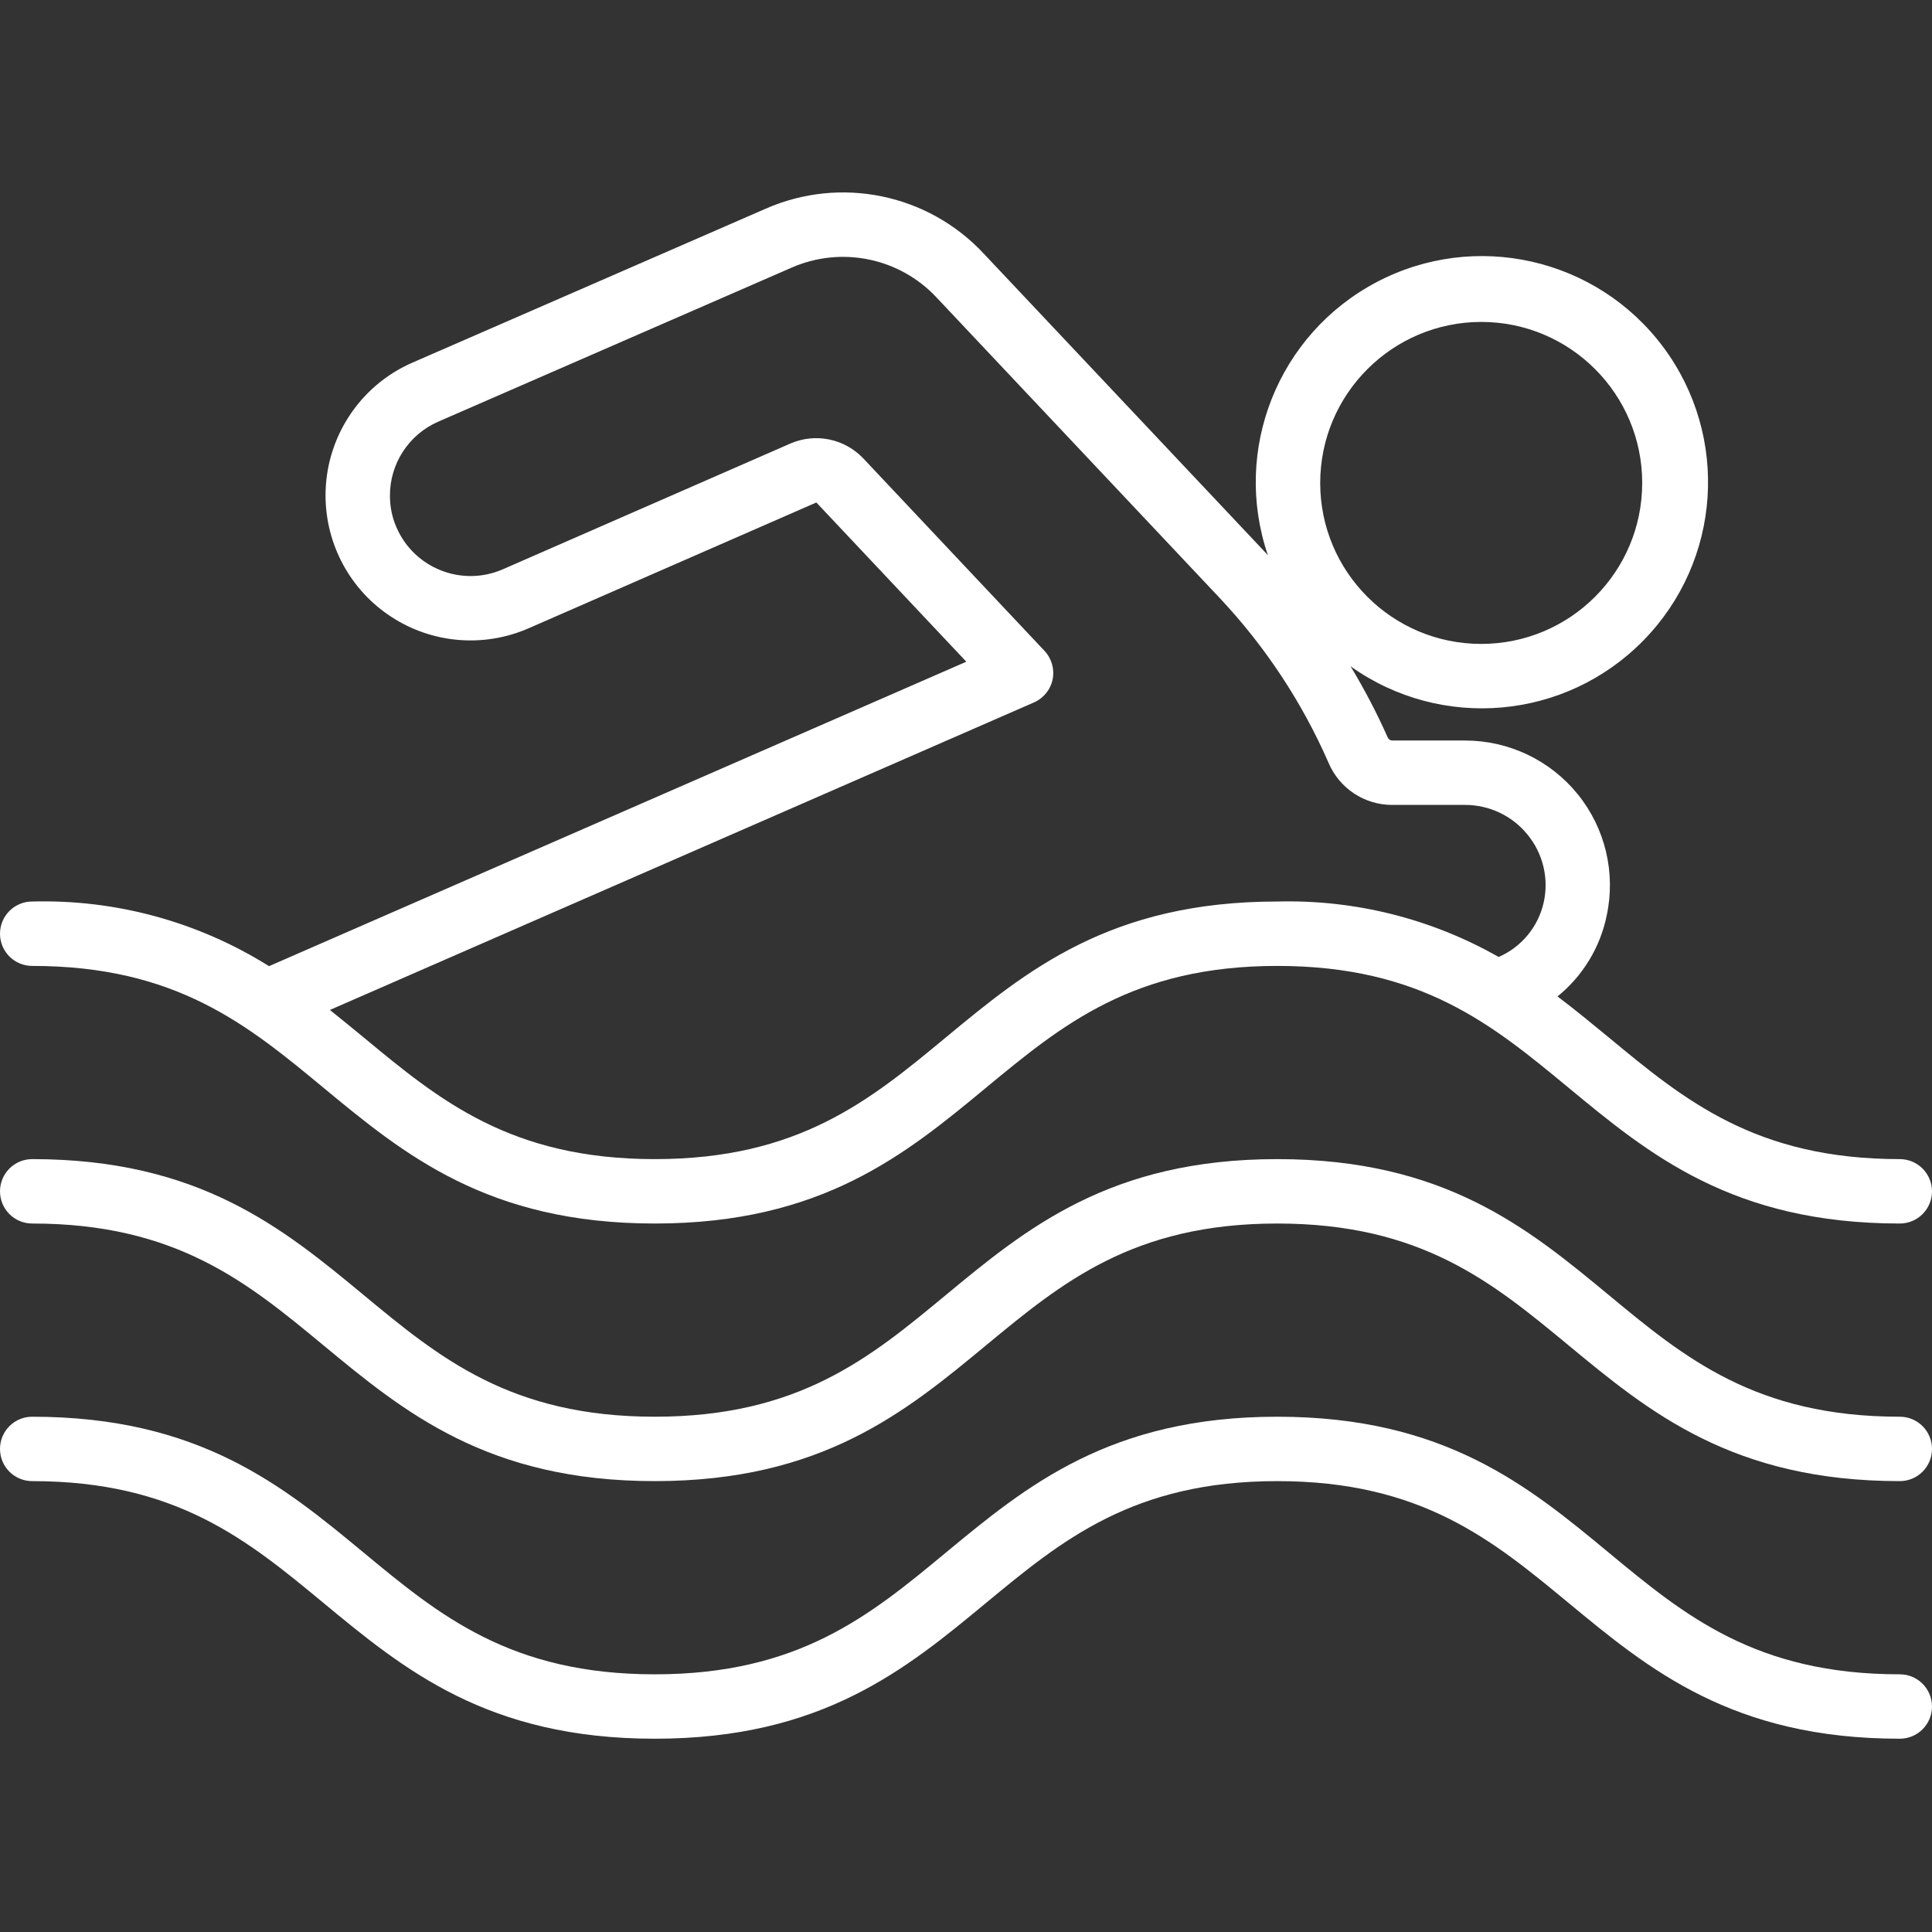 <svg width="24" height="24" viewBox="0 0 24 24" fill="none" xmlns="http://www.w3.org/2000/svg">
<rect x="0" y="0" width="24" height="24" fill="#333333" stroke="none"/>
<g clip-path="url(#clip0_360_5019)">
<path d="M23.6 14.399C21.811 14.399 20.926 13.667 19.989 12.891C19.78 12.719 19.569 12.545 19.348 12.378C19.662 12.124 19.878 11.769 19.959 11.373C20.073 10.842 19.941 10.288 19.599 9.866C19.257 9.444 18.743 9.199 18.2 9.199H17.296C17.27 9.199 17.247 9.183 17.238 9.159C17.103 8.856 16.949 8.561 16.777 8.277C17.903 9.08 19.447 8.945 20.415 7.956C21.384 6.968 21.488 5.422 20.662 4.312C19.835 3.203 18.324 2.86 17.1 3.505C15.876 4.15 15.303 5.59 15.751 6.899C15.746 6.893 15.741 6.887 15.736 6.881L12.216 3.146C11.524 2.407 10.44 2.185 9.513 2.592L5.125 4.504C4.467 4.79 4.042 5.441 4.044 6.159C4.046 6.766 4.352 7.331 4.86 7.662C5.367 7.994 6.008 8.048 6.564 7.806L10.141 6.242L12.004 8.22L3.342 12.002C2.462 11.45 1.438 11.171 0.4 11.199C0.179 11.199 0 11.378 0 11.599C0 11.82 0.179 11.999 0.4 11.999C2.189 11.999 3.075 12.732 4.012 13.507C5.017 14.339 6.056 15.199 8.134 15.199C10.211 15.199 11.25 14.339 12.255 13.507C13.193 12.732 14.078 11.999 15.867 11.999C17.657 11.999 18.541 12.732 19.479 13.507C20.484 14.339 21.523 15.199 23.6 15.199C23.821 15.199 24 15.02 24 14.799C24 14.579 23.821 14.399 23.6 14.399ZM18.4 3.999C19.505 3.999 20.4 4.895 20.4 5.999C20.4 7.104 19.505 7.999 18.4 7.999C17.295 7.999 16.4 7.104 16.4 5.999C16.401 4.895 17.296 4.001 18.4 3.999ZM11.745 12.891C10.808 13.667 9.923 14.399 8.134 14.399C6.344 14.399 5.459 13.667 4.522 12.891C4.382 12.776 4.241 12.66 4.098 12.546L12.844 8.726C12.963 8.674 13.05 8.567 13.076 8.44C13.102 8.312 13.064 8.18 12.975 8.085L10.719 5.689C10.486 5.448 10.128 5.376 9.82 5.509L6.244 7.073C5.737 7.293 5.146 7.06 4.926 6.553C4.871 6.429 4.844 6.295 4.844 6.159C4.842 5.76 5.078 5.398 5.444 5.238L9.833 3.325C10.451 3.054 11.172 3.202 11.633 3.694L15.152 7.429C15.716 8.029 16.173 8.72 16.503 9.474C16.637 9.793 16.95 10 17.296 9.999H18.2C18.502 9.999 18.788 10.135 18.977 10.37C19.169 10.605 19.243 10.916 19.176 11.212C19.108 11.513 18.901 11.764 18.617 11.888C17.78 11.412 16.83 11.174 15.867 11.199C13.79 11.199 12.75 12.059 11.745 12.891Z" fill="white"/>
<path d="M23.6 17.599C21.811 17.599 20.926 16.867 19.989 16.091C18.984 15.259 17.945 14.399 15.867 14.399C13.79 14.399 12.75 15.259 11.745 16.091C10.808 16.867 9.923 17.599 8.134 17.599C6.344 17.599 5.459 16.867 4.522 16.091C3.517 15.259 2.477 14.399 0.4 14.399C0.179 14.399 0 14.578 0 14.799C0 15.02 0.179 15.199 0.4 15.199C2.189 15.199 3.075 15.932 4.012 16.707C5.017 17.539 6.056 18.399 8.134 18.399C10.211 18.399 11.25 17.539 12.255 16.707C13.193 15.932 14.078 15.199 15.867 15.199C17.657 15.199 18.541 15.932 19.479 16.707C20.484 17.539 21.523 18.399 23.6 18.399C23.821 18.399 24 18.22 24 17.999C24 17.778 23.821 17.599 23.6 17.599Z" fill="white"/>
<path d="M23.6 20.799C21.811 20.799 20.926 20.067 19.989 19.291C18.984 18.459 17.945 17.599 15.867 17.599C13.79 17.599 12.75 18.459 11.745 19.291C10.808 20.067 9.923 20.799 8.134 20.799C6.344 20.799 5.459 20.067 4.522 19.291C3.517 18.459 2.477 17.599 0.4 17.599C0.179 17.599 0 17.778 0 17.999C0 18.22 0.179 18.399 0.4 18.399C2.189 18.399 3.075 19.132 4.012 19.907C5.017 20.739 6.056 21.599 8.134 21.599C10.211 21.599 11.25 20.739 12.255 19.907C13.193 19.132 14.078 18.399 15.867 18.399C17.657 18.399 18.541 19.132 19.479 19.907C20.484 20.739 21.523 21.599 23.6 21.599C23.821 21.599 24 21.42 24 21.199C24 20.978 23.821 20.799 23.6 20.799Z" fill="white"/>
</g>
<defs>
<clipPath id="clip0_360_5019">
<rect width="24" height="24" fill="white"/>
</clipPath>
</defs>
</svg>
